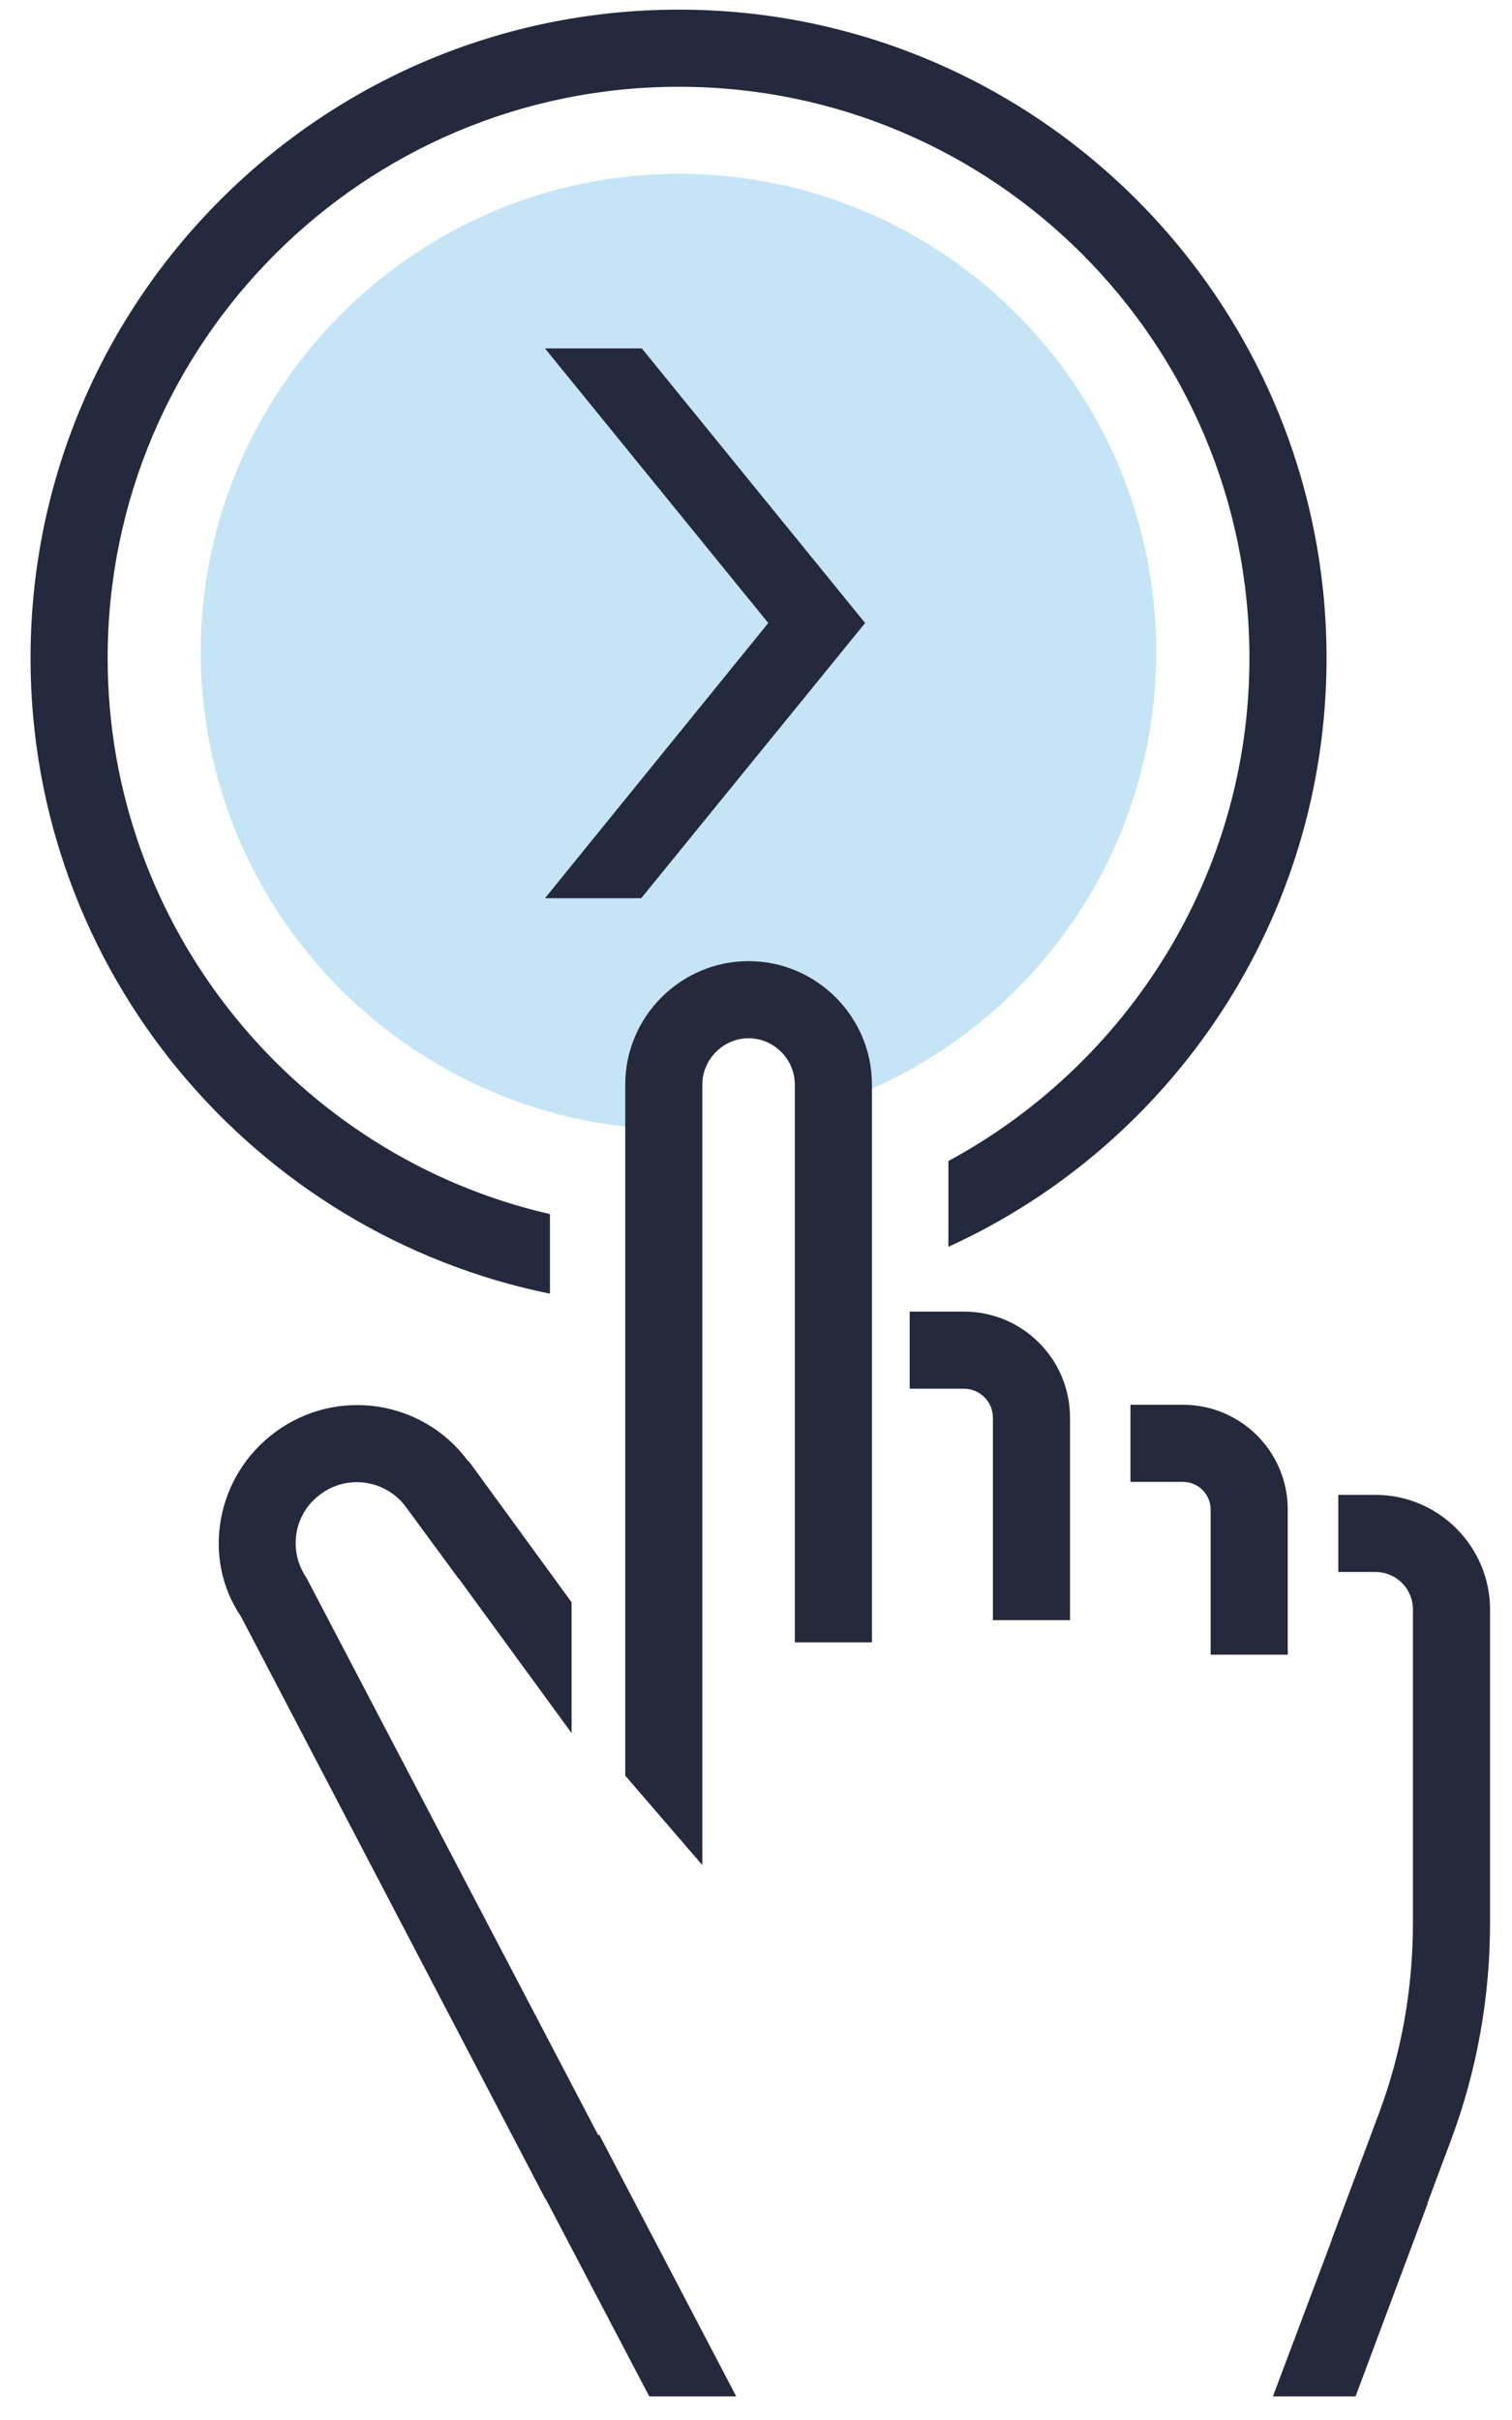 <svg width="35" height="56" viewBox="0 0 35 56" fill="none" xmlns="http://www.w3.org/2000/svg">
<path d="M26.765 15.088C26.765 20.1 23.424 24.326 18.855 25.683C18.912 25.54 18.941 25.369 18.941 25.212C18.941 24.269 18.141 23.498 17.156 23.498C16.17 23.498 15.357 24.269 15.357 25.212C15.357 25.554 15.457 25.869 15.642 26.14C9.559 26.097 4.647 21.157 4.647 15.088C4.647 9.02 9.602 4.022 15.713 4.022C21.825 4.022 26.765 8.977 26.765 15.088Z" fill="#C5E5F7"/>
<path d="M10.847 33.807L13.231 37.077V40.104L9.404 34.864L10.847 33.807Z" fill="#25293B"/>
<path d="M17.042 55.453H15.029L12.287 50.227L13.872 49.399L17.042 55.453Z" fill="#25293B"/>
<path d="M12.617 50.87L5.577 37.405C4.663 36.063 4.992 34.15 6.377 33.136C7.791 32.093 9.79 32.393 10.832 33.807L12.06 35.478L10.618 36.534L9.39 34.864C8.933 34.25 8.048 34.107 7.419 34.578C6.805 35.021 6.662 35.877 7.091 36.506L14.187 50.056L12.602 50.884H12.617V50.87Z" fill="#25293B"/>
<path d="M16.258 43.159L14.473 41.089V25.097C14.473 23.526 15.758 22.241 17.328 22.241C18.899 22.241 20.184 23.526 20.184 25.097V38.005H18.399V25.097C18.399 24.511 17.914 24.026 17.328 24.026C16.743 24.026 16.258 24.511 16.258 25.097V43.159Z" fill="#25293B"/>
<path d="M24.769 37.491H22.984V32.807C22.984 32.436 22.684 32.136 22.313 32.136H21.057V30.351H22.313C23.67 30.351 24.769 31.451 24.769 32.807V37.491Z" fill="#25293B"/>
<path d="M29.809 38.29H28.024V34.934C28.024 34.578 27.739 34.292 27.382 34.292H26.168V32.507H27.382C28.724 32.507 29.809 33.592 29.809 34.934V38.29Z" fill="#25293B"/>
<path d="M32.493 52.469L30.822 51.841L31.922 48.899C32.45 47.486 32.707 46.001 32.707 44.487V37.248C32.707 36.762 32.322 36.377 31.836 36.377H30.979V34.592H31.836C33.307 34.592 34.492 35.791 34.492 37.248V44.487C34.492 46.215 34.192 47.9 33.592 49.513L32.493 52.455V52.469Z" fill="#25293B"/>
<path d="M33.05 50.984L31.379 55.453H29.466L31.379 50.37L33.05 50.984Z" fill="#25293B"/>
<path d="M15.714 0.223C7.432 0.223 0.707 6.948 0.707 15.23C0.707 22.484 5.876 28.538 12.73 29.937V28.095C6.875 26.753 2.492 21.484 2.492 15.23C2.492 7.934 8.418 2.008 15.714 2.008C23.011 2.008 28.922 7.934 28.922 15.23C28.922 20.256 26.095 24.626 21.954 26.867V28.852C27.123 26.496 30.707 21.27 30.707 15.23C30.707 6.948 23.981 0.223 15.714 0.223Z" fill="#24293D"/>
<path d="M20.026 14.417L14.843 20.785H12.615L17.784 14.417L12.615 8.062H14.857L20.026 14.417Z" fill="#24293D"/>
</svg>

